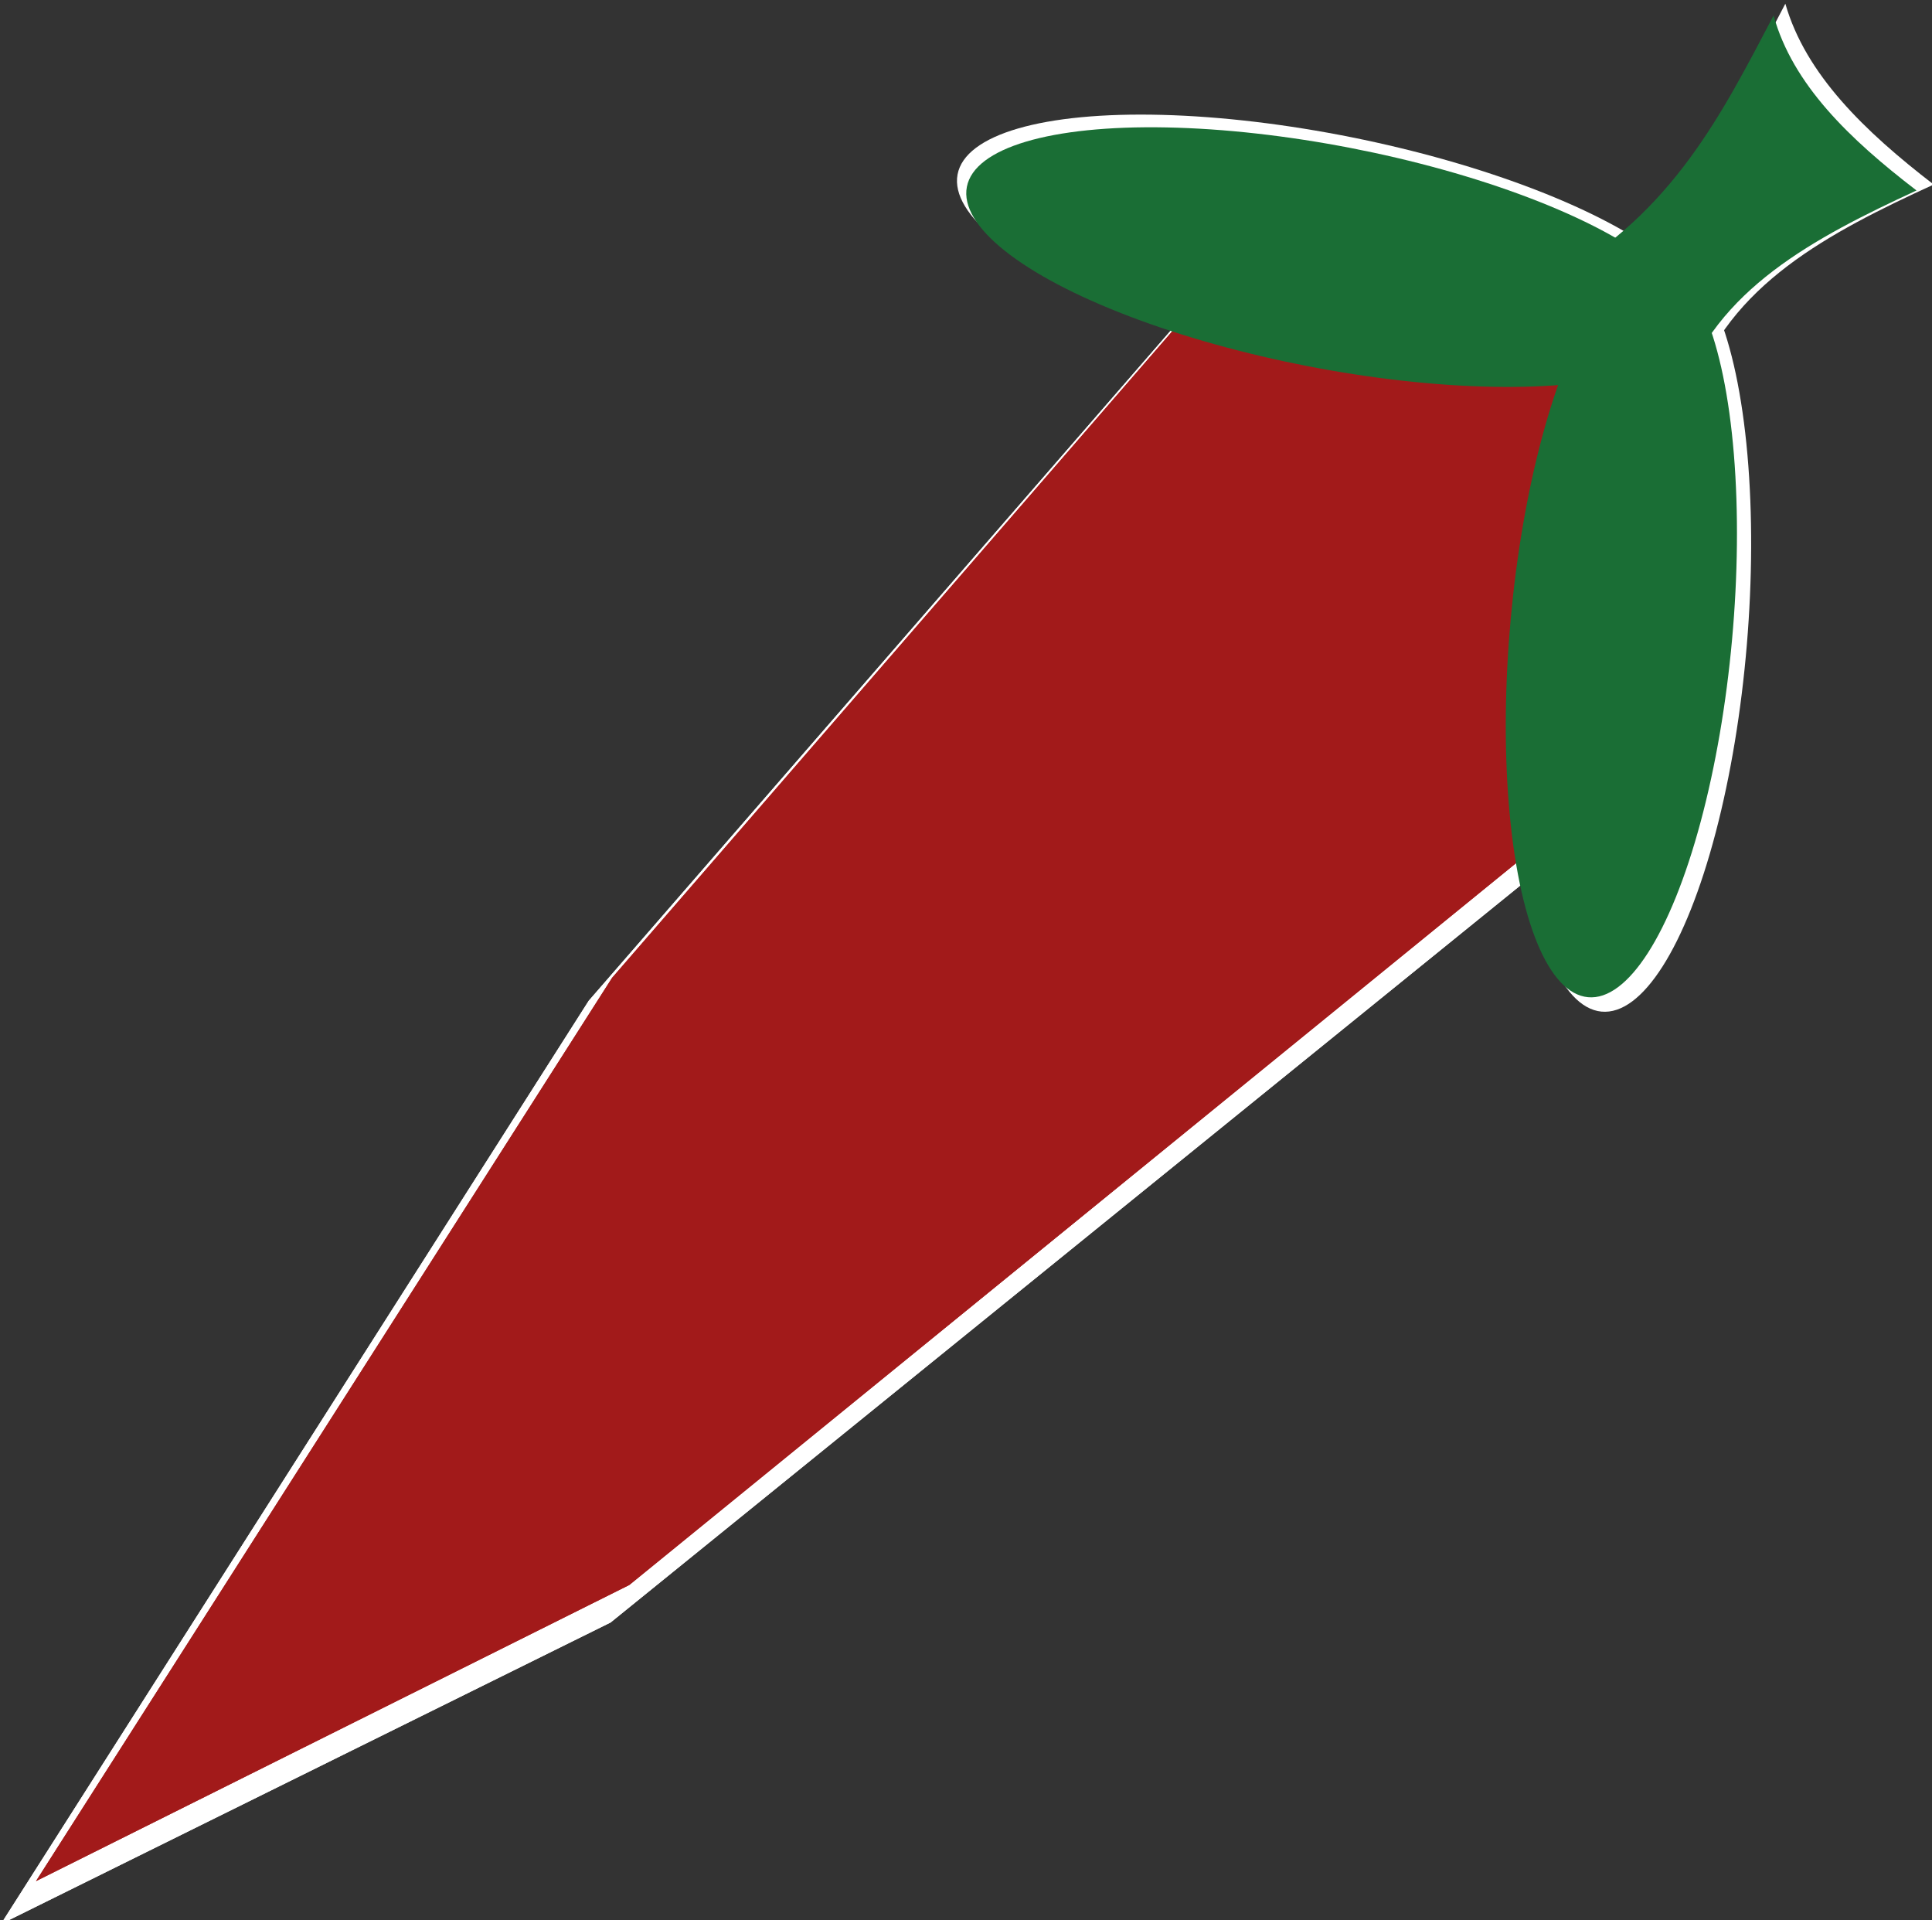 <?xml version="1.0" encoding="UTF-8" standalone="no"?>
<!-- Created with Inkscape (http://www.inkscape.org/) -->

<svg
   width="7.525mm"
   height="7.477mm"
   viewBox="0 0 7.525 7.477"
   version="1.1"
   id="svg5"
   inkscape:version="1.2.2 (732a01da63, 2022-12-09)"
   sodipodi:docname="texture.svg"
   inkscape:export-filename="..\icone.png"
   inkscape:export-xdpi="400"
   inkscape:export-ydpi="400"
   xmlns:inkscape="http://www.inkscape.org/namespaces/inkscape"
   xmlns:sodipodi="http://sodipodi.sourceforge.net/DTD/sodipodi-0.dtd"
   xmlns:xlink="http://www.w3.org/1999/xlink"
   xmlns="http://www.w3.org/2000/svg"
   xmlns:svg="http://www.w3.org/2000/svg">
  <rect x="0" y="0" width="7.525" height="7.477" fill="#333333" stroke="none"/>
  <sodipodi:namedview
     id="namedview7"
     pagecolor="#505050"
     bordercolor="#eeeeee"
     borderopacity="1"
     inkscape:showpageshadow="0"
     inkscape:pageopacity="0"
     inkscape:pagecheckerboard="0"
     inkscape:deskcolor="#505050"
     inkscape:document-units="mm"
     showgrid="false"
     inkscape:zoom="14.481547"
     inkscape:cx="27.552305"
     inkscape:cy="11.566444"
     inkscape:window-width="1920"
     inkscape:window-height="1013"
     inkscape:window-x="-9"
     inkscape:window-y="-9"
     inkscape:window-maximized="1"
     inkscape:current-layer="layer1" />
  <defs
     id="defs2">
    <linearGradient
       inkscape:collect="always"
       id="linearGradient5730">
      <stop
         style="stop-color:#48b645;stop-opacity:1;"
         offset="0"
         id="stop5726" />
      <stop
         style="stop-color:#b64545;stop-opacity:1;"
         offset="1"
         id="stop5728" />
    </linearGradient>
    <radialGradient
       inkscape:collect="always"
       xlink:href="#linearGradient5730"
       id="radialGradient5732"
       cx="57.94"
       cy="11.573"
       fx="57.94"
       fy="11.573"
       r="12.535"
       gradientTransform="matrix(1,0,0,0.137,0,9.985)"
       gradientUnits="userSpaceOnUse" />
  </defs>
  <g
     inkscape:label="Calque 1"
     inkscape:groupmode="layer"
     id="layer1"
     transform="translate(-43.338,24.106)">
    <path
       style="fill:#af2e2e;fill-opacity:1;stroke-width:0.006;stroke-dasharray:none"
       d="m 38.519,14.012 c -0.207,0.547 -0.377,0.996 -0.378,0.999 -0.002,0.005 -0.706,-2.006 -0.706,-2.015 7e-6,-0.003 0.013,0.006 0.028,0.019 0.041,0.034 0.132,0.094 0.186,0.122 l 0.047,0.024 0.019,0.054 c 0.042,0.121 0.093,0.204 0.172,0.282 0.103,0.101 0.221,0.142 0.343,0.117 0.168,-0.034 0.305,-0.176 0.383,-0.397 l 0.016,-0.046 0.056,-0.028 c 0.053,-0.027 0.132,-0.077 0.186,-0.117 0.014,-0.01 0.025,-0.017 0.024,-0.014 -3.18e-4,0.003 -0.17,0.452 -0.377,0.999 z"
       id="path3815" />
    <rect
       style="fill:url(#radialGradient5732);fill-opacity:1;stroke-width:0.265;stroke-dasharray:none"
       id="rect5335"
       width="25.069"
       height="3.44"
       x="45.405"
       y="9.854"
       inkscape:export-filename="..\bargain\bargain_bar.png"
       inkscape:export-xdpi="400"
       inkscape:export-ydpi="400" />
    <path
       sodipodi:type="star"
       style="fill:#833232;fill-opacity:1;stroke-width:0.265;stroke-dasharray:none"
       id="path5864"
       inkscape:flatsided="false"
       sodipodi:sides="5"
       sodipodi:cx="149.25"
       sodipodi:cy="18.75"
       sodipodi:r1="37.673763"
       sodipodi:r2="18.836882"
       sodipodi:arg1="0.81825019"
       sodipodi:arg2="1.4465687"
       inkscape:rounded="0"
       inkscape:randomized="0"
       d="M 175,46.25 151.584,37.442 131.053,51.738 132.194,26.746 112.254,11.638 136.375,5 144.582,-18.633 158.348,2.256 183.361,2.758 167.748,22.306 Z"
       transform="matrix(0.155,0.024,-0.024,0.155,33.53,-8.48)"
       inkscape:transform-center-x="0.52310154"
       inkscape:transform-center-y="-0.93233346" />
    <path
       style="fill:#833232;fill-opacity:1;stroke-width:0.066;stroke-dasharray:none"
       d="m 72.173,-12.764 c 0.103,-0.283 7.572,-14.222 7.612,-14.208 0.058,0.019 8.581,13.631 8.553,13.659 -0.024,0.024 -5.344,0.222 -5.363,0.2 -0.008,-0.01 0.634,-0.614 1.428,-1.341 1.124,-1.031 1.418,-1.333 1.33,-1.368 -0.062,-0.025 -0.934,-0.186 -1.939,-0.357 l -1.826,-0.311 -0.815,-1.778 c -0.448,-0.978 -0.838,-1.755 -0.866,-1.727 -0.028,0.028 -0.444,0.796 -0.925,1.705 -0.481,0.91 -0.883,1.664 -0.894,1.678 -0.011,0.013 -0.874,0.124 -1.918,0.246 -1.044,0.122 -1.913,0.237 -1.931,0.255 -0.029,0.029 2.118,2.306 2.492,2.643 0.139,0.125 0.192,0.462 0.084,0.529 -0.031,0.019 -0.946,0.065 -2.034,0.102 -1.088,0.037 -2.211,0.082 -2.495,0.1 -0.29,0.018 -0.508,0.006 -0.496,-0.027 z"
       id="path5935" />
    <g
       id="g460"
       transform="rotate(-134.653,47.011,-20.435)">
      <g
         id="g6163"
         transform="matrix(0.967,0,0,0.954,6.97,-0.251)"
         inkscape:export-filename="..\bargain\bargain_pepper.png"
         inkscape:export-xdpi="400"
         inkscape:export-ydpi="400">
        <path
           id="path6141"
           style="fill:#ffffff;fill-opacity:1;stroke-width:0.034"
           inkscape:transform-center-x="-0.0095236057"
           inkscape:transform-center-y="-2.3206667"
           d="m 42.542,-18.401 -1.327,1.049 -1.286,-1.882 0.472,-4.839 0.862,-2.636 0.981,4.356 z"
           sodipodi:nodetypes="ccccccc"
           inkscape:export-filename="..\bargain\bargain_pepper.png"
           inkscape:export-xdpi="400"
           inkscape:export-ydpi="400" />
        <path
           id="path6143"
           style="fill:#ffffff;fill-opacity:1;stroke-width:0.034"
           inkscape:transform-center-x="-0.0095236057"
           inkscape:transform-center-y="-2.3206667"
           d="m 42.542,-18.401 -1.327,1.049 -1.286,-1.882 0.472,-4.839 0.862,-2.636 0.981,4.356 z"
           sodipodi:nodetypes="ccccccc"
           inkscape:export-filename="..\bargain\bargain_pepper.png"
           inkscape:export-xdpi="400"
           inkscape:export-ydpi="400" />
        <ellipse
           style="fill:#ffffff;fill-opacity:1;stroke-width:0.284;stroke-dasharray:none"
           id="ellipse6145"
           cx="45.097"
           cy="8.989"
           rx="1.539"
           ry="0.463"
           transform="rotate(-34.374)" />
        <ellipse
           style="fill:#ffffff;fill-opacity:1;stroke-width:0.284;stroke-dasharray:none"
           id="ellipse6147"
           cx="-12.066"
           cy="-42.613"
           rx="1.539"
           ry="0.463"
           transform="matrix(-0.645,-0.764,-0.764,0.645,0,0)" />
        <path
           style="fill:#ffffff;fill-opacity:1;stroke:none;stroke-width:0.283px;stroke-linecap:butt;stroke-linejoin:miter;stroke-opacity:1"
           d="m 40.863,-17.397 c 0.205,0.408 0.071,0.849 -0.088,1.292 0.348,-0.048 0.678,-0.056 0.938,0.088 -0.139,-0.439 -0.289,-0.874 -0.142,-1.416 0,0 -0.796,0.106 -0.708,0.035 z"
           id="path6149"
           sodipodi:nodetypes="cccccc" />
      </g>
      <g
         id="g6139">
        <path
           id="path6132"
           style="fill:#a21a1a;stroke-width:0.265"
           inkscape:transform-center-x="-0.0095236057"
           inkscape:transform-center-y="-2.3206667"
           d="m 177.864,-18.192 -22.112,4.264 -21.677,-6.1 7.464,-17.283 14.179,-9.672 16.791,14.965 z"
           sodipodi:nodetypes="ccccccc"
           inkscape:export-filename="..\bargain\bargain_pepper.png"
           inkscape:export-xdpi="400"
           inkscape:export-ydpi="400"
           transform="matrix(0.056,0.007,-0.001,0.264,38.127,-14.203)" />
        <path
           id="path5862"
           style="fill:#a21a1a;stroke-width:0.265"
           inkscape:transform-center-x="-0.0095236057"
           inkscape:transform-center-y="-2.3206667"
           transform="matrix(0.056,0.007,-0.001,0.264,38.127,-14.203)"
           d="m 177.864,-18.192 -22.112,4.264 -21.677,-6.1 7.464,-17.283 14.179,-9.672 16.791,14.965 z"
           sodipodi:nodetypes="ccccccc"
           inkscape:export-filename="..\bargain\bargain_pepper.png"
           inkscape:export-xdpi="400"
           inkscape:export-ydpi="400" />
        <ellipse
           style="fill:#1a6e35;fill-opacity:1;stroke-width:0.265;stroke-dasharray:none"
           id="path6041"
           cx="49.37"
           cy="12.583"
           rx="1.438"
           ry="0.433"
           transform="rotate(-34.374)" />
        <ellipse
           style="fill:#1a6e35;fill-opacity:1;stroke-width:0.265;stroke-dasharray:none"
           id="ellipse6043"
           cx="-16.167"
           cy="-46.589"
           rx="1.438"
           ry="0.433"
           transform="matrix(-0.645,-0.764,-0.764,0.645,0,0)" />
        <path
           style="fill:#1a6e35;fill-opacity:1;stroke:none;stroke-width:0.265px;stroke-linecap:butt;stroke-linejoin:miter;stroke-opacity:1"
           d="m 46.513,-16.886 c 0.192,0.381 0.066,0.793 -0.083,1.207 0.325,-0.045 0.633,-0.053 0.876,0.083 -0.13,-0.41 -0.27,-0.816 -0.132,-1.323 0,0 -0.744,0.099 -0.661,0.033 z"
           id="path6045"
           sodipodi:nodetypes="cccccc" />
      </g>
    </g>
    <rect
       style="fill:#000000;fill-opacity:1;stroke:none;stroke-width:6.424;stroke-dasharray:none"
       id="rect6165"
       width="508"
       height="285.75"
       x="-182.254"
       y="-397.025"
       transform="scale(1,-1)" />
  </g>
</svg>
